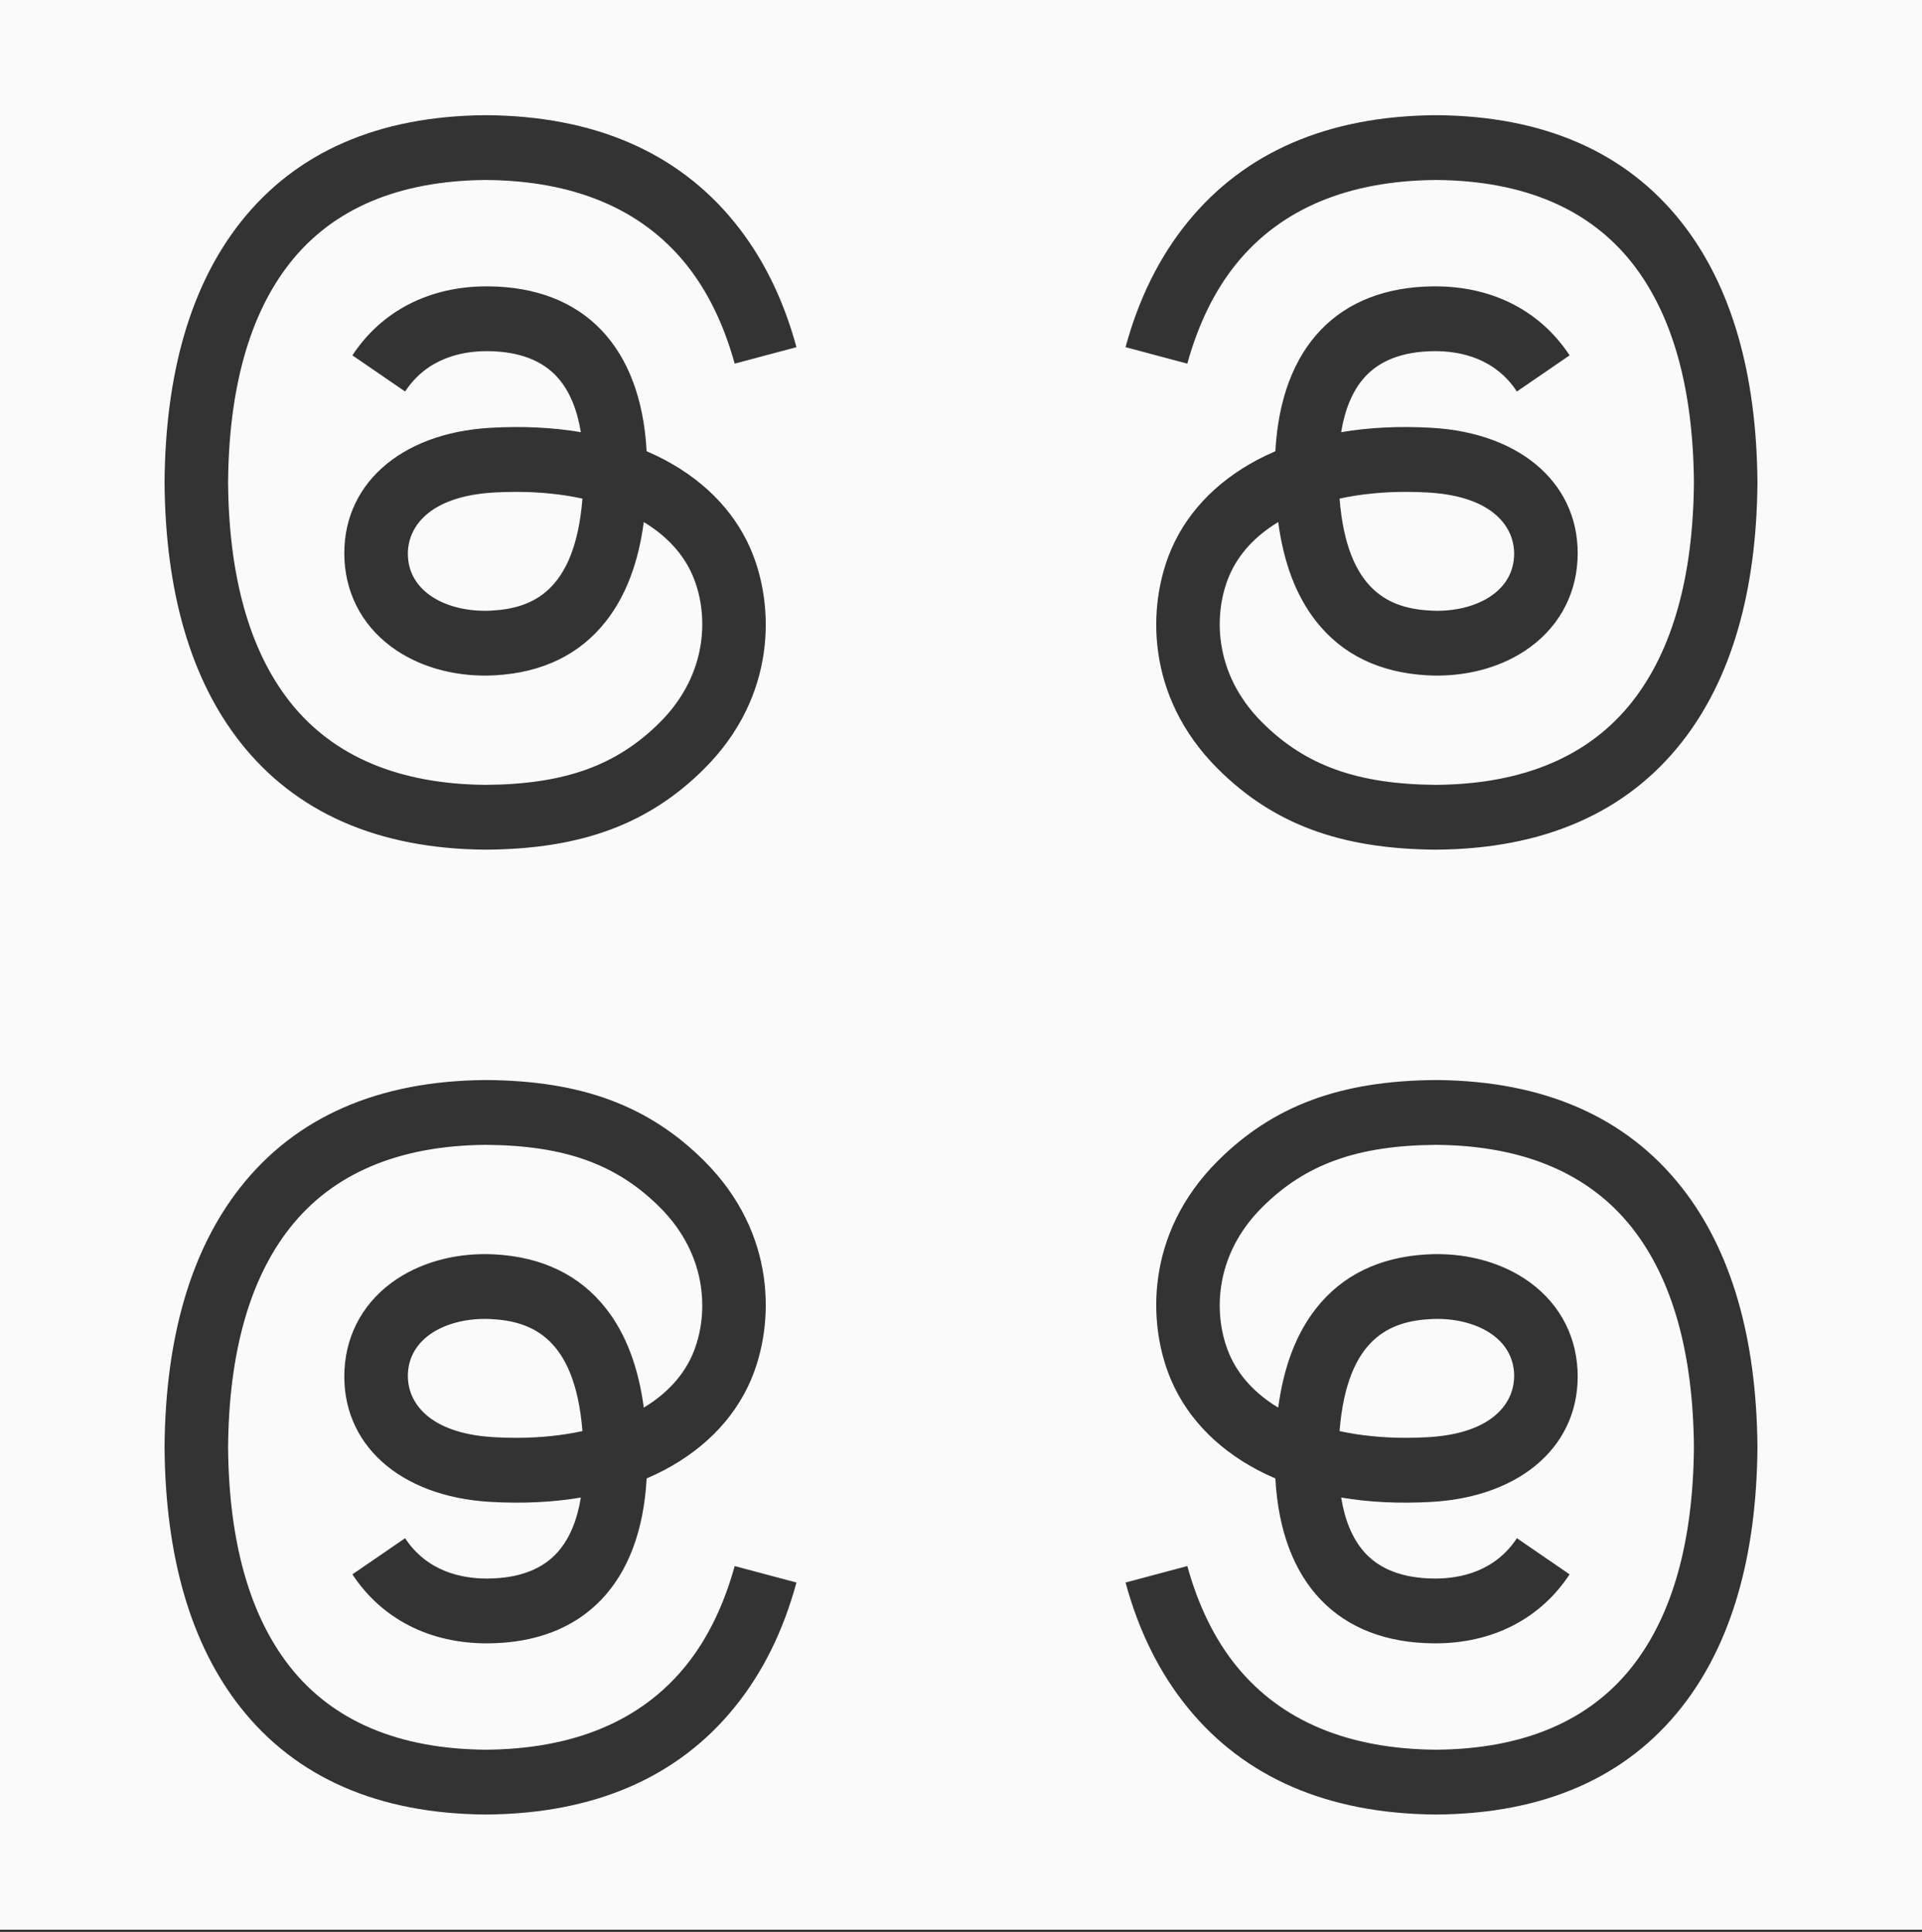 <svg width="584" height="587" viewBox="0 0 584 587" fill="none" xmlns="http://www.w3.org/2000/svg">
<rect x="0" y="0" width="584" height="587" fill="#333333" stroke="none"/>
<g clip-path="url(#clip0_14_12)">
<path fill-rule="evenodd" clip-rule="evenodd" d="M585.34 0H-1V586.34H585.34V0ZM196.477 137.106C197.466 137.53 198.442 137.974 199.404 138.435C212.991 144.953 222.928 154.822 228.14 166.973C235.405 183.918 236.069 211.52 214.027 233.54C197.18 250.372 176.73 257.968 147.717 258.169H147.586C114.953 257.944 89.859 246.962 73.001 225.532C57.999 206.461 50.261 179.925 50.001 146.663L50 146.585L50.001 146.506C50.261 113.244 57.999 86.708 73.001 67.638C89.859 46.207 114.953 35.226 147.586 35H147.717C180.417 35.227 205.795 46.166 223.148 67.515C231.71 78.048 238.002 90.748 242 105.487L223.232 110.494C219.933 98.52 214.929 88.251 208.292 80.085C194.757 63.432 174.356 54.889 147.652 54.691C121.14 54.888 101.089 63.39 88.053 79.963C75.845 95.481 69.536 117.896 69.301 146.585C69.536 175.274 75.845 197.688 88.053 213.207C101.089 229.779 121.14 238.282 147.652 238.478C171.553 238.303 187.368 232.616 200.524 219.473C215.54 204.469 215.26 186.066 210.458 174.867C207.633 168.279 202.519 162.798 195.618 158.633C193.937 171.16 190.131 181.102 184.112 188.773C176.187 198.875 164.828 204.399 150.348 205.193C139.383 205.792 128.833 203.148 120.641 197.74C110.953 191.344 105.283 181.553 104.676 170.171C103.481 147.733 121.28 131.585 148.967 129.99C158.796 129.427 167.99 129.871 176.492 131.316C175.363 124.413 173.084 118.943 169.676 114.985C164.993 109.549 157.757 106.761 148.168 106.7C148.08 106.699 147.991 106.699 147.902 106.699C140.204 106.699 129.75 108.853 123.089 118.959L107.073 107.973C115.99 94.443 130.476 87.008 147.895 87.008C148.027 87.008 148.158 87.008 148.29 87.009C177.411 87.195 194.754 105.366 196.477 137.106ZM123.948 169.102C124.569 180.768 137.176 186.215 149.311 185.531C161.192 184.879 174.677 180.217 176.976 151.505C170.812 150.157 164.033 149.453 156.785 149.453C154.583 149.453 152.341 149.518 150.056 149.65C130.104 150.799 123.487 160.451 123.948 169.102ZM387.523 137.106C386.534 137.53 385.558 137.974 384.596 138.435C371.009 144.953 361.072 154.822 355.86 166.973C348.595 183.918 347.931 211.52 369.973 233.54C386.82 250.372 407.27 257.968 436.283 258.169H436.414C469.047 257.944 494.141 246.962 510.999 225.532C526.001 206.461 533.739 179.925 533.999 146.663L534 146.585L533.999 146.506C533.739 113.244 526.001 86.708 510.999 67.638C494.141 46.207 469.047 35.226 436.414 35H436.283C403.583 35.227 378.205 46.166 360.852 67.515C352.29 78.048 345.998 90.748 342 105.487L360.768 110.494C364.067 98.52 369.071 88.251 375.708 80.085C389.243 63.432 409.644 54.889 436.348 54.691C462.86 54.888 482.911 63.39 495.947 79.963C508.155 95.481 514.464 117.896 514.699 146.585C514.464 175.274 508.155 197.688 495.947 213.207C482.911 229.779 462.86 238.282 436.348 238.478C412.447 238.303 396.632 232.616 383.476 219.473C368.46 204.469 368.74 186.066 373.542 174.867C376.367 168.279 381.481 162.798 388.382 158.633C390.063 171.16 393.869 181.102 399.888 188.773C407.813 198.875 419.172 204.399 433.652 205.193C444.617 205.792 455.167 203.148 463.359 197.74C473.047 191.344 478.717 181.553 479.324 170.171C480.519 147.733 462.72 131.585 435.033 129.99C425.204 129.427 416.01 129.871 407.508 131.316C408.637 124.413 410.916 118.943 414.324 114.985C419.007 109.549 426.243 106.761 435.832 106.7L435.886 106.699L435.957 106.699L436.098 106.699C443.796 106.699 454.25 108.853 460.911 118.959L476.927 107.973C468.01 94.443 453.524 87.008 436.105 87.008H436.102C435.971 87.008 435.841 87.008 435.71 87.009C406.589 87.195 389.246 105.366 387.523 137.106ZM460.052 169.102C459.431 180.768 446.824 186.215 434.689 185.531C422.808 184.879 409.323 180.217 407.024 151.505C413.188 150.157 419.967 149.453 427.215 149.453C429.417 149.453 431.659 149.518 433.944 149.65C453.896 150.799 460.513 160.451 460.052 169.102ZM384.596 447.904C385.558 448.365 386.534 448.808 387.523 449.233C389.246 480.973 406.589 499.144 435.71 499.33C435.842 499.331 435.973 499.331 436.105 499.331C453.524 499.331 468.01 491.896 476.927 478.366L460.911 467.38C454.25 477.486 443.796 479.64 436.098 479.64L436.021 479.64C435.957 479.64 435.894 479.64 435.832 479.639C426.243 479.578 419.007 476.79 414.324 471.353C410.916 467.395 408.637 461.926 407.508 455.023C416.01 456.468 425.204 456.912 435.033 456.348C462.72 454.754 480.519 438.606 479.324 416.168C478.717 404.786 473.047 394.995 463.359 388.598C455.167 383.191 444.617 380.547 433.652 381.145C419.172 381.939 407.813 387.464 399.888 397.566C393.869 405.237 390.063 415.179 388.382 427.705C381.481 423.54 376.367 418.06 373.542 411.472C368.74 400.273 368.46 381.869 383.476 366.866C396.632 353.722 412.447 348.036 436.348 347.861C462.86 348.057 482.911 356.559 495.947 373.132C508.155 388.651 514.464 411.065 514.699 439.754C514.464 468.443 508.155 490.858 495.947 506.376C482.911 522.949 462.86 531.451 436.348 531.648C409.644 531.449 389.243 522.906 375.708 506.254C369.071 498.088 364.067 487.818 360.768 475.844L342 480.852C345.998 495.59 352.29 508.291 360.852 518.823C378.205 540.172 403.583 551.112 436.283 551.339H436.414C469.047 551.113 494.141 540.132 510.999 518.701C526.001 499.63 533.739 473.095 533.999 439.832L534 439.754L533.999 439.676C533.739 406.413 526.001 379.877 510.999 360.807C494.141 339.377 469.047 328.395 436.414 328.169H436.283C407.27 328.37 386.82 335.966 369.973 352.798C347.931 374.819 348.595 402.421 355.86 419.365C361.072 431.516 371.009 441.386 384.596 447.904ZM434.689 400.807C446.824 400.124 459.431 405.571 460.052 417.237C460.513 425.887 453.896 435.539 433.944 436.689C431.659 436.821 429.417 436.885 427.215 436.885C419.967 436.885 413.188 436.181 407.024 434.834C409.323 406.122 422.808 401.46 434.689 400.807ZM196.477 449.233C197.466 448.808 198.442 448.365 199.404 447.904C212.991 441.386 222.928 431.516 228.14 419.365C235.405 402.421 236.069 374.819 214.027 352.798C197.18 335.966 176.73 328.37 147.717 328.169H147.586C114.953 328.395 89.859 339.377 73.001 360.807C57.999 379.877 50.261 406.413 50.001 439.676L50 439.754L50.001 439.832C50.261 473.095 57.999 499.63 73.001 518.701C89.859 540.132 114.953 551.113 147.586 551.339H147.717C180.417 551.112 205.795 540.172 223.148 518.823C231.71 508.291 238.002 495.59 242 480.852L223.232 475.844C219.933 487.818 214.929 498.088 208.292 506.254C194.757 522.906 174.356 531.449 147.652 531.648C121.14 531.451 101.089 522.949 88.053 506.376C75.845 490.858 69.536 468.443 69.301 439.754C69.536 411.065 75.845 388.651 88.053 373.132C101.089 356.559 121.14 348.057 147.652 347.861C171.553 348.036 187.368 353.722 200.524 366.866C215.54 381.869 215.26 400.273 210.458 411.472C207.633 418.06 202.519 423.54 195.618 427.705C193.937 415.179 190.131 405.237 184.112 397.566C176.187 387.464 164.828 381.939 150.348 381.145C139.383 380.547 128.833 383.191 120.641 388.598C110.953 394.995 105.283 404.786 104.676 416.168C103.481 438.606 121.28 454.754 148.967 456.348C158.796 456.912 167.99 456.468 176.492 455.023C175.363 461.926 173.084 467.395 169.676 471.353C164.993 476.79 157.757 479.578 148.168 479.639C148.08 479.64 147.991 479.64 147.902 479.64C140.204 479.64 129.75 477.486 123.089 467.38L107.073 478.366C115.99 491.896 130.476 499.331 147.895 499.331C148.027 499.331 148.158 499.331 148.29 499.33C177.411 499.144 194.754 480.973 196.477 449.233ZM123.948 417.237C124.569 405.571 137.176 400.124 149.311 400.807C161.192 401.46 174.677 406.122 176.976 434.834C170.812 436.181 164.033 436.885 156.785 436.885C154.583 436.885 152.341 436.821 150.056 436.689C130.104 435.539 123.487 425.887 123.948 417.237Z" fill="#fafafa"/>
</g>
<defs>
<clipPath id="clip0_14_12">
<rect width="584" height="586.34" fill="none"/>
</clipPath>
</defs>
</svg>
